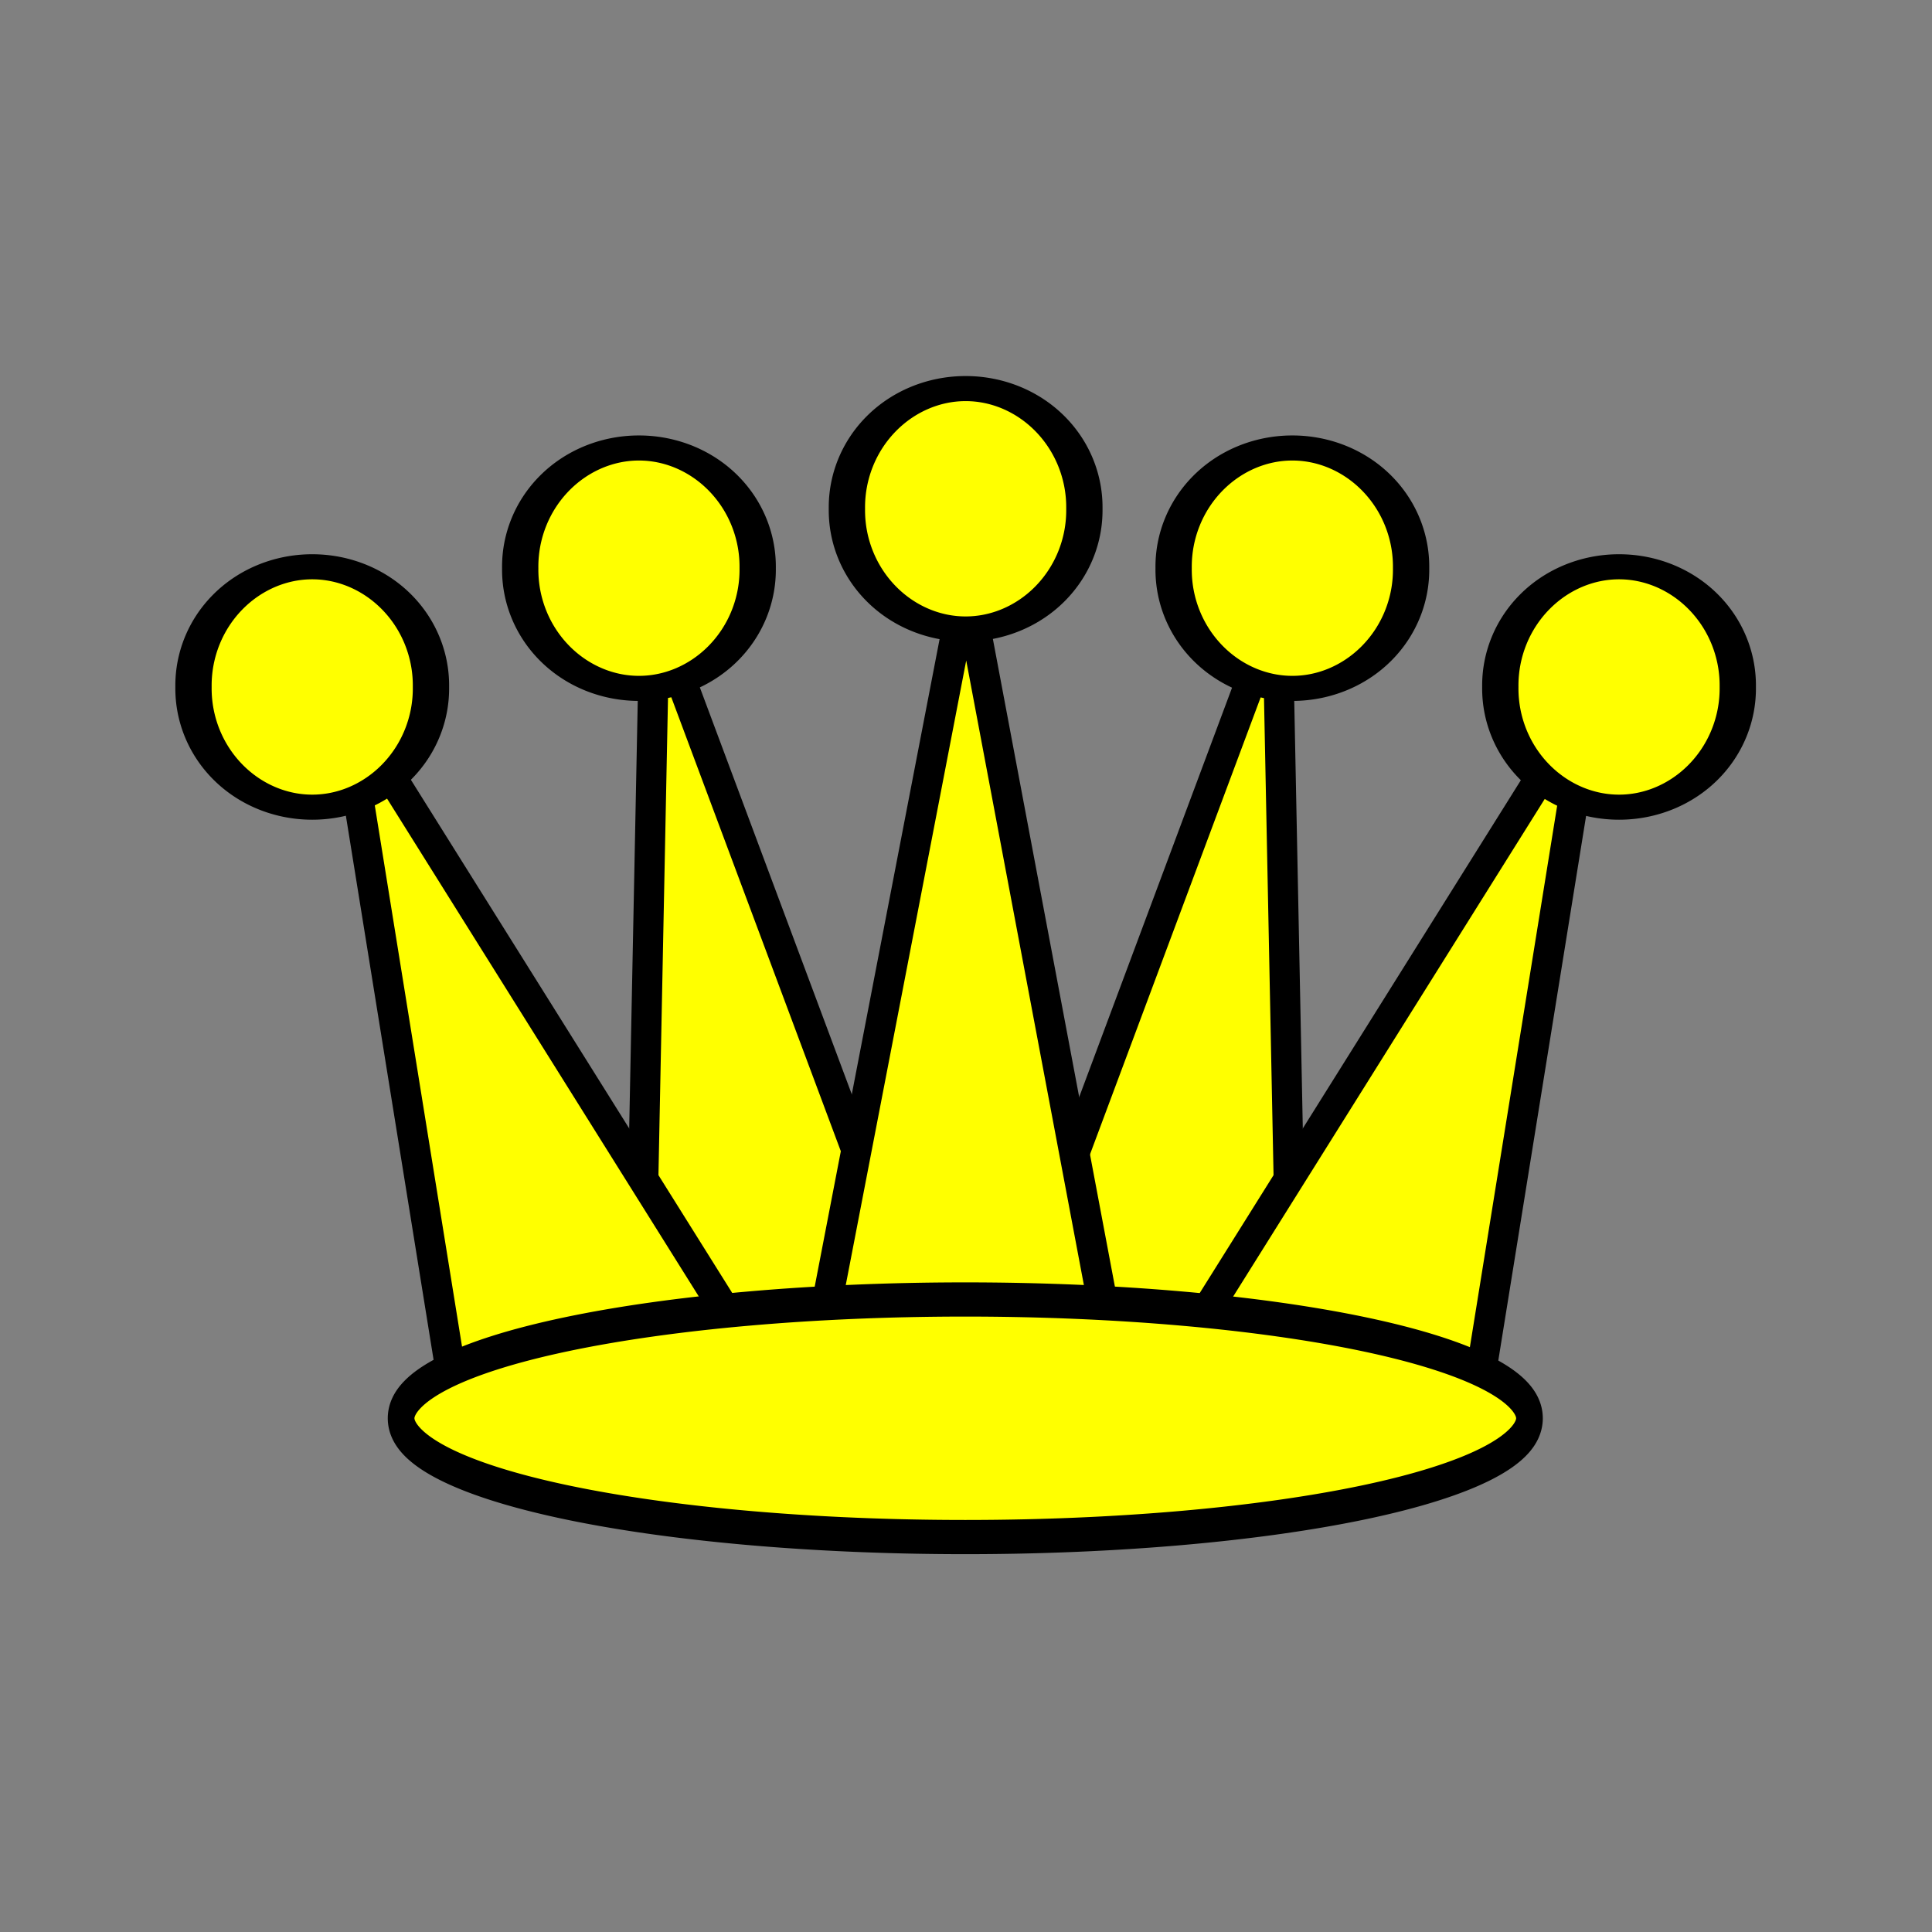 <?xml version="1.0" encoding="UTF-8" standalone="no"?>
<!-- Created with Inkscape (http://www.inkscape.org/) -->

<svg
   xmlns:dc="http://purl.org/dc/elements/1.1/"
   xmlns:cc="http://creativecommons.org/ns#"
   xmlns:rdf="http://www.w3.org/1999/02/22-rdf-syntax-ns#"
   xmlns:svg="http://www.w3.org/2000/svg"
   xmlns="http://www.w3.org/2000/svg"
   xmlns:sodipodi="http://sodipodi.sourceforge.net/DTD/sodipodi-0.dtd"
   xmlns:inkscape="http://www.inkscape.org/namespaces/inkscape"
   id="svg2"
   sodipodi:version="0.32"
   inkscape:version="0.48.0 r9654"
   width="64"
   height="64"
   sodipodi:docname="nqueensLogo.svg"
   inkscape:output_extension="org.inkscape.output.svg.inkscape"
   inkscape:export-filename="nqueensLogo.png"
   inkscape:export-xdpi="90"
   inkscape:export-ydpi="90"
   version="1.1">
  <rect width="100%" height="100%" fill="#808080" stroke="none"/>
  <defs
     id="defs5" />
  <sodipodi:namedview
     inkscape:window-height="938"
     inkscape:window-width="1280"
     inkscape:pageshadow="2"
     inkscape:pageopacity="0.0"
     guidetolerance="10.0"
     gridtolerance="10.0"
     objecttolerance="10.0"
     borderopacity="1.0"
     bordercolor="#666666"
     pagecolor="#ffffff"
     id="base"
     inkscape:zoom="2.1680712"
     inkscape:cx="125.50248"
     inkscape:cy="88.187696"
     inkscape:window-x="0"
     inkscape:window-y="29"
     inkscape:current-layer="svg2"
     inkscape:grid-points="true"
     inkscape:object-nodes="true"
     inkscape:guide-points="true"
     inkscape:object-points="true"
     inkscape:object-bbox="true"
     showgrid="true"
     inkscape:window-maximized="0" />
  <path
     style="fill:#ffff00;fill-opacity:1;fill-rule:nonzero;stroke:#000000;stroke-width:1;stroke-linecap:round;stroke-linejoin:round;stroke-miterlimit:4;stroke-opacity:1"
     d="m 31.016,45.176 -9.329,-24.983 -0.51,25.48 4.787,1.084 5.052,-1.582 z"
     id="path2404"
     sodipodi:nodetypes="ccccc"
     inkscape:connector-curvature="0" />
  <path
     style="fill:#ffff00;fill-opacity:1;fill-rule:nonzero;stroke:#000000;stroke-width:1;stroke-linecap:round;stroke-linejoin:round;stroke-miterlimit:4;stroke-opacity:1"
     d="m 32.984,45.176 9.329,-24.983 0.51,25.48 -4.787,1.084 -5.052,-1.582 z"
     id="path2406"
     sodipodi:nodetypes="ccccc"
     inkscape:connector-curvature="0" />
  <path
     style="fill:#ffff00;fill-opacity:1;fill-rule:nonzero;stroke:#000000;stroke-width:1;stroke-linecap:round;stroke-linejoin:round;stroke-miterlimit:4;stroke-opacity:1"
     d="m 25.113,45.142 -13.774,-21.997 3.628,22.505 4.936,1.108 5.21,-1.616 z"
     id="path2408"
     sodipodi:nodetypes="ccccc"
     inkscape:connector-curvature="0" />
  <path
     style="fill:#ffff00;fill-opacity:1;fill-rule:nonzero;stroke:#000000;stroke-width:1;stroke-linecap:round;stroke-linejoin:round;stroke-miterlimit:4;stroke-opacity:1"
     d="m 38.887,45.142 13.774,-21.997 -3.628,22.505 -4.936,1.108 -5.21,-1.616 z"
     id="path2410"
     sodipodi:nodetypes="ccccc"
     inkscape:connector-curvature="0" />
  <path
     sodipodi:type="arc"
     style="fill:#ffff00;fill-opacity:1;fill-rule:nonzero;stroke:#000000;stroke-width:1.879;stroke-linecap:round;stroke-linejoin:round;stroke-miterlimit:4;stroke-opacity:1;stroke-dasharray:none"
     id="path2412"
     sodipodi:cx="31.698114"
     sodipodi:cy="874.30286"
     sodipodi:rx="6.1455526"
     sodipodi:ry="8.8948793"
     d="m 37.844,874.303 a 6.146,8.895 0 1 1 -12.291,0 6.146,8.895 0 1 1 12.291,0 z"
     transform="matrix(0.64,0,0,0.442,0.879,-367.62)" />
  <path
     sodipodi:type="arc"
     style="fill:#ffff00;fill-opacity:1;fill-rule:nonzero;stroke:#000000;stroke-width:1.879;stroke-linecap:round;stroke-linejoin:round;stroke-miterlimit:4;stroke-opacity:1;stroke-dasharray:none"
     id="path2414"
     sodipodi:cx="31.698114"
     sodipodi:cy="874.30286"
     sodipodi:rx="6.1455526"
     sodipodi:ry="8.8948793"
     d="m 37.844,874.303 a 6.146,8.895 0 1 1 -12.291,0 6.146,8.895 0 1 1 12.291,0 z"
     transform="matrix(0.64,0,0,0.442,22.524,-367.62)" />
  <path
     sodipodi:type="arc"
     style="fill:#ffff00;fill-opacity:1;fill-rule:nonzero;stroke:#000000;stroke-width:1.879;stroke-linecap:round;stroke-linejoin:round;stroke-miterlimit:4;stroke-opacity:1;stroke-dasharray:none"
     id="path2416"
     sodipodi:cx="31.698114"
     sodipodi:cy="874.30286"
     sodipodi:rx="6.1455526"
     sodipodi:ry="8.8948793"
     d="m 37.844,874.303 a 6.146,8.895 0 1 1 -12.291,0 6.146,8.895 0 1 1 12.291,0 z"
     transform="matrix(0.64,0,0,0.442,-9.944,-363.685)" />
  <path
     sodipodi:type="arc"
     style="fill:#ffff00;fill-opacity:1;fill-rule:nonzero;stroke:#000000;stroke-width:1.879;stroke-linecap:round;stroke-linejoin:round;stroke-miterlimit:4;stroke-opacity:1;stroke-dasharray:none"
     id="path2418"
     sodipodi:cx="31.698114"
     sodipodi:cy="874.30286"
     sodipodi:rx="6.1455526"
     sodipodi:ry="8.8948793"
     d="m 37.844,874.303 a 6.146,8.895 0 1 1 -12.291,0 6.146,8.895 0 1 1 12.291,0 z"
     transform="matrix(0.64,0,0,0.442,33.346,-363.685)" />
  <path
     style="fill:#ffff00;fill-opacity:1;fill-rule:nonzero;stroke:#000000;stroke-width:1;stroke-linecap:round;stroke-linejoin:round;stroke-miterlimit:4;stroke-opacity:1"
     d="m 36.919,45.25 -4.906,-26.04 -4.933,25.576 4.661,1.973 5.178,-1.508 z"
     id="path2420"
     sodipodi:nodetypes="ccccc"
     inkscape:connector-curvature="0" />
  <path
     sodipodi:type="arc"
     style="fill:#ffff00;fill-opacity:1;fill-rule:nonzero;stroke:#000000;stroke-width:1.879;stroke-linecap:round;stroke-linejoin:round;stroke-miterlimit:4;stroke-opacity:1;stroke-dasharray:none"
     id="path2422"
     sodipodi:cx="31.698114"
     sodipodi:cy="874.30286"
     sodipodi:rx="6.1455526"
     sodipodi:ry="8.8948793"
     d="m 37.844,874.303 a 6.146,8.895 0 1 1 -12.291,0 6.146,8.895 0 1 1 12.291,0 z"
     transform="matrix(0.64,0,0,0.442,11.701,-369.588)" />
  <path
     sodipodi:type="arc"
     style="fill:#ffff00;fill-opacity:1;fill-rule:nonzero;stroke:#000000;stroke-width:0.475;stroke-linecap:round;stroke-linejoin:round;stroke-miterlimit:4;stroke-opacity:1;stroke-dasharray:none"
     id="path2424"
     sodipodi:cx="49.654312"
     sodipodi:cy="907.57715"
     sodipodi:rx="10.047844"
     sodipodi:ry="1.6502695"
     d="m 59.702,907.577 a 10.048,1.65 0 1 1 -20.096,0 10.048,1.65 0 1 1 20.096,0 z"
     transform="matrix(1.86,0,0,2.385,-60.38,-2117.589)" />
</svg>
